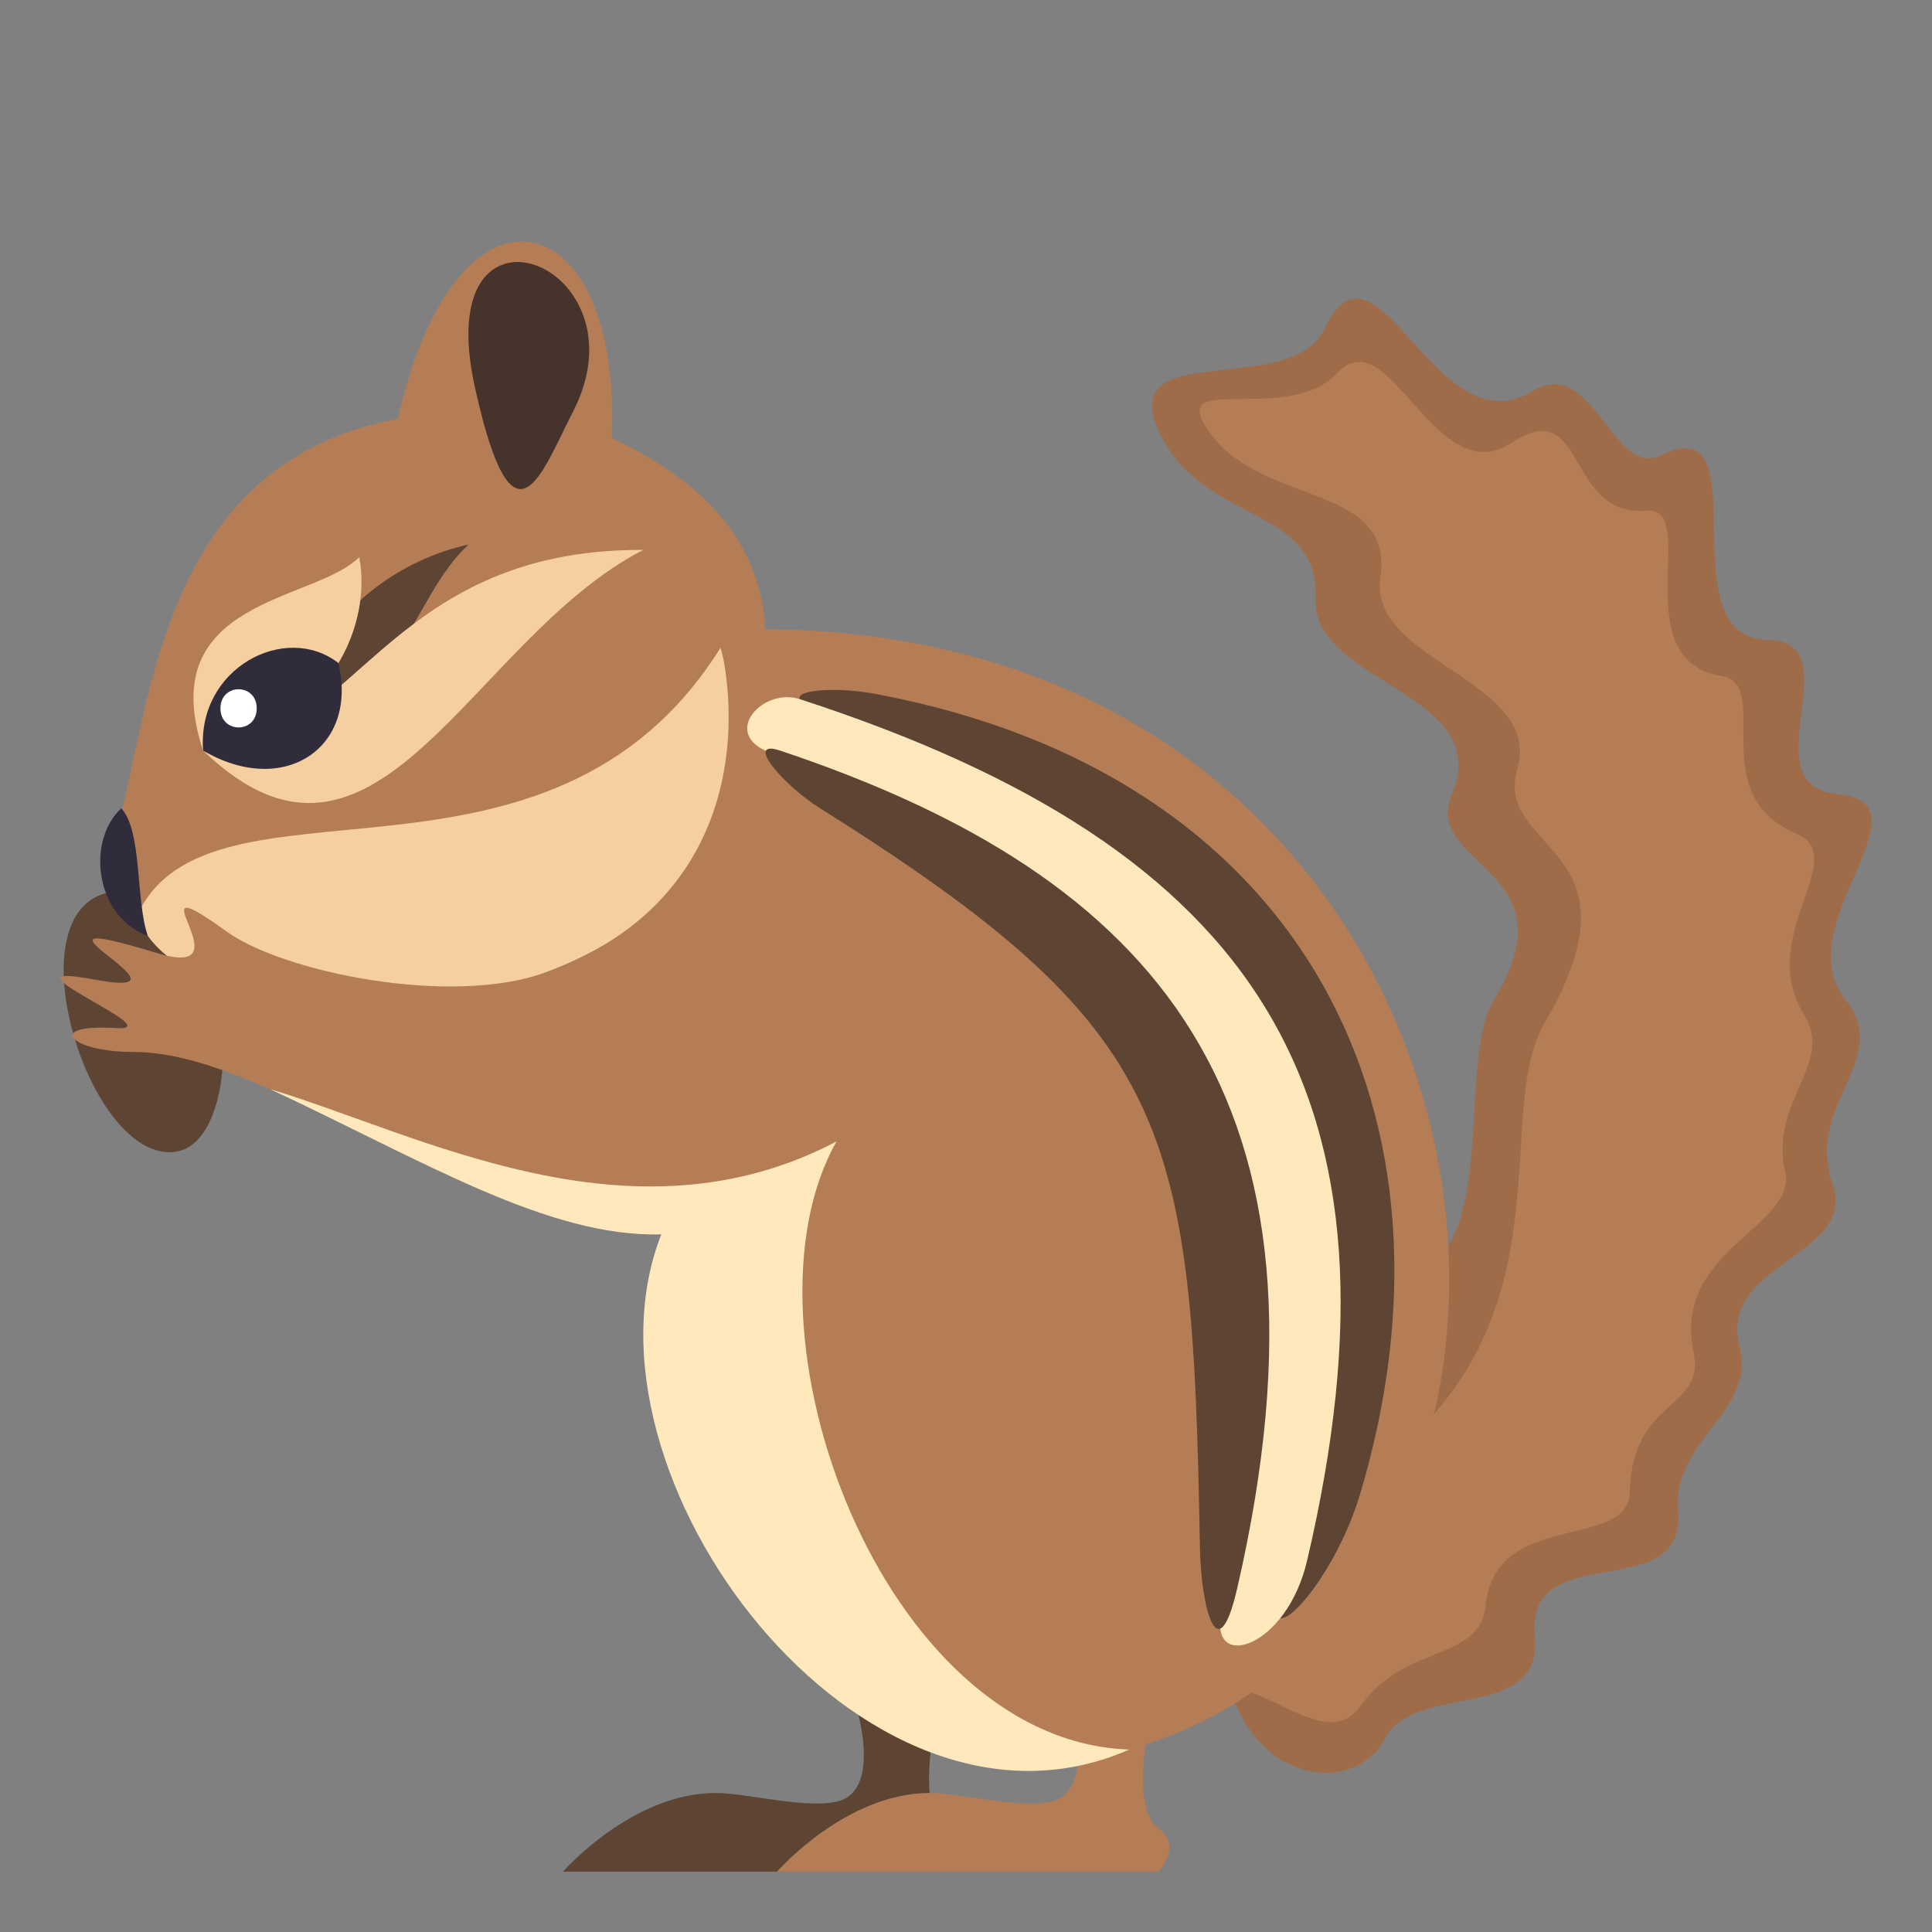 <?xml version="1.0" encoding="utf-8"?>
<!-- Generator: Adobe Illustrator 15.0.0, SVG Export Plug-In . SVG Version: 6.00 Build 0)  -->
<!DOCTYPE svg PUBLIC "-//W3C//DTD SVG 1.1//EN" "http://www.w3.org/Graphics/SVG/1.1/DTD/svg11.dtd">
<svg version="1.1" id="Layer_1" xmlns="http://www.w3.org/2000/svg" xmlns:xlink="http://www.w3.org/1999/xlink" x="0px" y="0px"
	 width="64px" height="64px" viewBox="0 0 64 64" enable-background="new 0 0 64 64" xml:space="preserve">
<rect x="0" y="0" width="64" height="64" fill="#808080" stroke="none"/>
<path fill="#5E4433" d="M31.292,60.57c-1.163-0.844,0-4.896,0-4.896h-3.194c0,0,1.168,2.998,0,3.844
	c-0.793,0.574-3.26-0.123-4.384-0.123c-2.793,0-5.063,2.605-5.063,2.605h12.641C31.292,62,32.089,61.146,31.292,60.57z"/>
<path fill="#B47D56" d="M38.381,60.57c-1.166-0.844,0-4.896,0-4.896h-3.195c0,0,1.168,2.998,0,3.844
	c-0.792,0.574-3.26-0.123-4.385-0.123c-2.792,0-5.06,2.605-5.06,2.605h12.64C38.381,62,39.177,61.146,38.381,60.57z"/>
<path fill="#9E6C49" d="M40.623,55.422c0.737,3.643,4.219,4.141,5.271,2.146c0.967-1.834,5.238-0.518,4.95-3.359
	c-0.336-3.322,5.021-0.992,4.742-4.133c-0.213-2.396,2.605-3.32,2.042-5.451c-0.746-2.826,3.913-2.971,3.073-5.416
	c-0.912-2.658,2.009-4.127,0.434-6.084c-1.98-2.458,2.964-6.509-0.256-6.817c-3.002-0.287,0.545-5.058-2.327-5.113
	c-3.431-0.066-0.122-7.779-3.552-6.11c-1.579,0.768-2.238-3.355-4.239-2.125c-3.2,1.966-5.174-5.727-6.889-2.063
	c-1.07,2.287-6.793,0.319-5.533,3.273c1.385,3.25,5.376,2.491,5.244,5.664c-0.117,2.828,5.936,3.091,4.515,6.474
	c-1.009,2.401,4.078,2.443,1.384,6.829c-1.123,1.828-0.041,7.156-2.037,8.76C48.138,46.594,41.278,51.457,40.623,55.422z"/>
<path fill="#B47D56" d="M40,55.898c1.769-0.449,3.914,2.258,5.066,0.619c1.464-2.082,3.971-1.475,4.147-3.33
	c0.304-3.193,4.736-1.803,4.778-3.773c0.068-3.127,2.522-2.678,2.11-4.643c-0.706-3.371,3.453-4.137,3.032-5.969
	c-0.526-2.291,1.624-3.584,0.646-5.156c-1.663-2.676,1.605-5.237-0.296-6.042c-3.052-1.292-0.741-4.929-2.453-5.208
	c-3.244-0.529-0.702-5.625-2.476-5.479c-2.715,0.224-1.985-3.889-4.477-2.25c-2.531,1.666-4.052-4.154-5.774-2.313
	c-1.684,1.801-5.867-0.183-4.165,2.063c1.776,2.344,6.046,1.62,5.589,4.708c-0.416,2.805,5.389,3.39,4.536,6.345
	c-0.8,2.774,4.352,2.52,0.908,8.404C49.353,36.986,52.204,44,45.28,48.797C40.697,49.125,41.728,50.625,40,55.898z"/>
<path fill="#5E4433" d="M3.69,29.55c-3.354,0.528-0.755,9.01,2.123,8.604C8.403,37.791,7.904,28.887,3.69,29.55z"/>
<path fill="#B47D56" d="M20.263,14.517c0.359-7.85-5.153-9.251-7.079-0.644c-8.534,1.594-8.131,10.791-9.689,14.854
	c-1.148,1.229,7.346,8.868,17.738,0.651C23.128,27.88,29.993,19.014,20.263,14.517z"/>
<path fill="#F5CFA0" d="M23.869,21.458c3.812,12.974-17.616,14.242-19.321,8.854C6.953,25.112,18.18,30.542,23.869,21.458z"/>
<path fill="#5E4433" d="M15.517,18.041c-1.963,1.845-2.046,5.098-5.688,5.481C10.59,20.061,13.554,18.454,15.517,18.041z"/>
<path fill="#F5CFA0" d="M11.9,18.454c0.416,2.126-0.813,5.564-5.172,6.411C5.054,19.815,10.438,19.947,11.9,18.454z"/>
<path fill="#F5CFA0" d="M21.311,18.216c-5.738,2.947-8.828,12.194-14.582,6.648C11.69,24.865,12.672,18.178,21.311,18.216z"/>
<path fill="#302C3B" d="M11.206,21.961c0.682,2.797-1.792,4.479-4.478,2.903C6.521,22.124,9.457,20.607,11.206,21.961z"/>
<path fill="#302C3B" d="M4.019,26.776c0.701,0.768,0.471,3.069,0.877,4.223C3.138,30.367,2.859,27.839,4.019,26.776z"/>
<path fill="#FFFFFF" d="M8.504,23.465c0,0.843-1.201,0.843-1.201,0C7.303,22.622,8.504,22.622,8.504,23.465z"/>
<path fill="#45332C" d="M18.981,13.637c-1.041,2.017-1.977,4.955-3.251-0.818C14.196,5.874,21.514,8.727,18.981,13.637z"/>
<path fill="#B47D56" d="M23.746,20.872c0.947,3.367,0.576,9.086-5.671,11.341c-3.171,1.145-8.715-0.021-10.562-1.352
	c-3.405-2.452,0.831,1.673-2.318,0.709c-5.476-1.676,1.821,1.606-2.064,0.879c-3.564-0.668,2.606,1.727,0.723,1.608
	c-2.409-0.152-1.553,0.791,0.557,0.791c4.288,0,9.609,4.93,16.364,4.93c9.25,5.455,2.402,17.711,16.634,18.178
	C55.032,52.896,50.807,19.694,23.746,20.872z"/>
<path fill="#FFE8BB" d="M27.71,37.813c-6.829,3.586-13.791-0.238-18.764-1.734c5.034,2.348,9.199,4.918,12.961,4.811
	c-3.136,7.959,6.677,20.951,15.501,17.066C29.216,57.678,24.214,43.998,27.71,37.813z"/>
<path fill="#5E4433" d="M28.963,22.979c-1.472-0.275-3.452-0.098-1.938,0.543c13.021,5.5,18.021,15.837,15.281,29.435
	c-0.374,1.859,1.88-0.578,2.737-3.426C48.782,37.123,43.378,25.666,28.963,22.979z"/>
<path fill="#FFE8BB" d="M26.503,23.163c-1.218-0.396-2.553,1.063-1.149,1.702c12.069,5.5,17.636,15.036,15.097,28.633
	c-0.348,1.861,2.17,1.09,2.846-1.791C46.926,36.248,41.77,28.125,26.503,23.163z"/>
<path fill="#5E4433" d="M25.844,24.865c-1.191-0.398,0.041,1.104,1.324,1.911c11.768,7.398,12.334,10.472,12.581,24.482
	c0.033,1.891,0.572,4.232,1.236,1.352C44.739,36.332,38.275,29.018,25.844,24.865z"/>
</svg>
